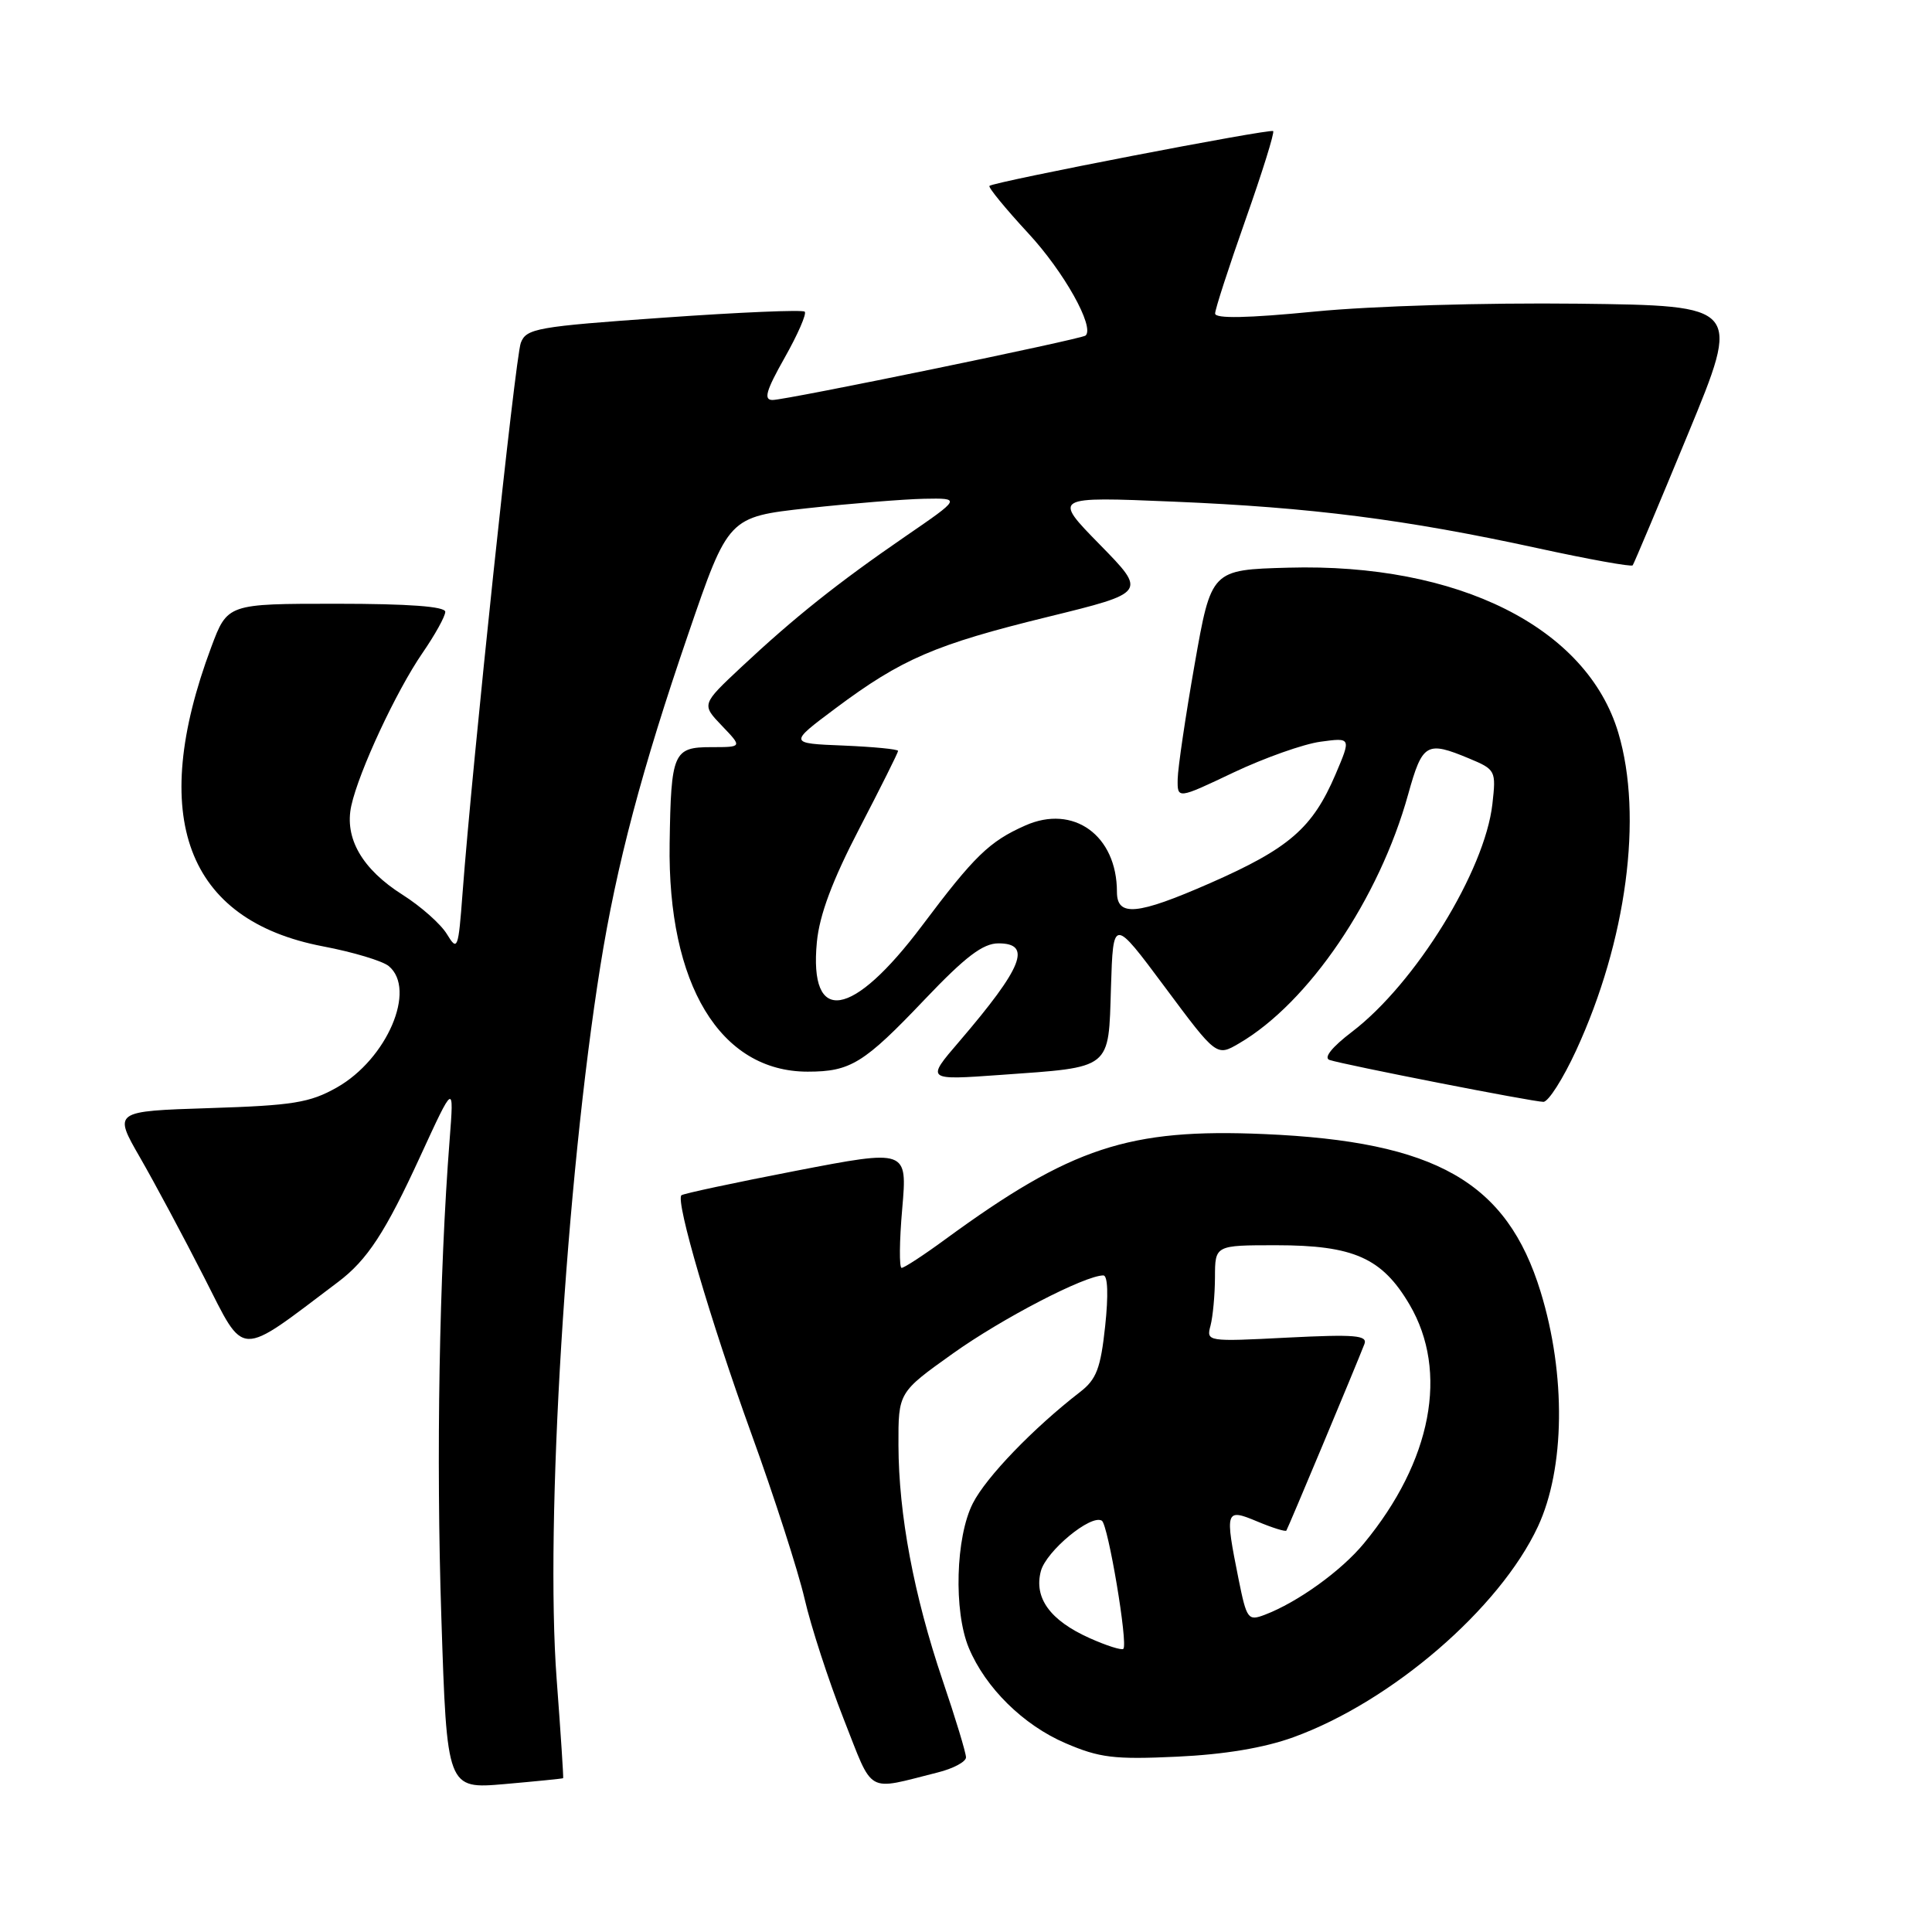 <?xml version="1.0" encoding="UTF-8" standalone="no"?>
<!DOCTYPE svg PUBLIC "-//W3C//DTD SVG 1.1//EN" "http://www.w3.org/Graphics/SVG/1.1/DTD/svg11.dtd" >
<svg xmlns="http://www.w3.org/2000/svg" xmlns:xlink="http://www.w3.org/1999/xlink" version="1.1" viewBox="0 0 256 256">
 <g >
 <path fill="currentColor"
d=" M 74.62 235.62 C 74.68 235.55 74.30 229.65 73.76 222.50 C 72.21 201.96 75.00 156.48 79.55 128.00 C 81.69 114.60 85.05 101.92 91.20 84.00 C 96.51 68.50 96.51 68.50 107.01 67.34 C 112.78 66.71 119.72 66.15 122.43 66.09 C 127.36 66.00 127.36 66.00 119.93 71.10 C 111.00 77.24 105.27 81.80 98.22 88.40 C 92.95 93.34 92.95 93.34 95.66 96.17 C 98.37 99.00 98.37 99.00 94.25 99.00 C 89.22 99.00 88.91 99.71 88.73 111.75 C 88.44 130.45 95.43 142.00 107.02 142.00 C 112.70 142.00 114.47 140.91 122.55 132.41 C 127.92 126.77 130.24 125.00 132.30 125.00 C 136.79 125.00 135.52 128.18 127.10 138.01 C 122.69 143.14 122.69 143.14 132.60 142.43 C 147.43 141.37 146.87 141.81 147.21 130.83 C 147.50 121.59 147.50 121.59 154.35 130.79 C 161.20 140.00 161.20 140.00 164.19 138.25 C 173.41 132.87 182.75 119.10 186.59 105.25 C 188.48 98.47 189.02 98.15 194.66 100.50 C 198.18 101.97 198.25 102.11 197.75 106.54 C 196.75 115.39 187.56 130.30 179.16 136.71 C 176.48 138.75 175.35 140.17 176.17 140.45 C 178.14 141.10 203.12 146.00 204.51 146.00 C 205.17 146.00 207.12 142.93 208.85 139.18 C 215.53 124.69 217.73 108.17 214.44 97.12 C 210.29 83.14 193.21 74.59 170.70 75.22 C 160.50 75.50 160.50 75.50 158.30 88.00 C 157.09 94.88 156.08 101.72 156.05 103.20 C 156.00 105.90 156.00 105.90 163.45 102.36 C 167.55 100.42 172.74 98.58 174.98 98.28 C 179.04 97.73 179.04 97.73 176.96 102.62 C 173.91 109.74 170.82 112.42 160.30 117.04 C 150.67 121.26 148.00 121.51 148.00 118.18 C 148.00 110.70 142.24 106.53 135.84 109.39 C 131.10 111.49 129.10 113.43 122.19 122.64 C 112.91 134.99 107.18 135.89 108.24 124.82 C 108.59 121.21 110.30 116.65 113.87 109.78 C 116.69 104.35 119.00 99.73 119.00 99.50 C 119.00 99.27 115.74 98.96 111.75 98.79 C 104.50 98.50 104.50 98.50 110.72 93.85 C 119.48 87.31 123.91 85.40 138.84 81.74 C 151.96 78.52 151.96 78.52 145.73 72.16 C 139.50 65.80 139.50 65.80 155.50 66.47 C 173.75 67.23 186.21 68.82 203.76 72.64 C 210.50 74.11 216.16 75.13 216.34 74.91 C 216.51 74.68 219.81 66.85 223.67 57.50 C 230.69 40.50 230.69 40.50 209.10 40.24 C 196.78 40.10 181.81 40.54 174.25 41.28 C 165.26 42.16 161.00 42.24 161.01 41.54 C 161.01 40.97 162.83 35.38 165.04 29.11 C 167.25 22.85 168.90 17.57 168.70 17.37 C 168.34 17.01 131.82 24.06 131.11 24.63 C 130.90 24.80 133.22 27.63 136.27 30.93 C 140.97 36.00 145.07 43.32 143.85 44.46 C 143.33 44.94 104.19 53.00 102.37 53.00 C 101.15 53.00 101.49 51.79 103.97 47.40 C 105.71 44.32 106.91 41.57 106.63 41.30 C 106.36 41.02 97.96 41.38 87.96 42.09 C 71.13 43.27 69.73 43.52 69.01 45.43 C 68.27 47.37 62.58 101.13 61.29 118.35 C 60.73 125.81 60.62 126.08 59.22 123.78 C 58.41 122.44 55.77 120.10 53.34 118.56 C 47.98 115.17 45.61 111.05 46.55 106.76 C 47.55 102.21 52.50 91.59 55.97 86.54 C 57.64 84.12 59.00 81.66 59.00 81.07 C 59.00 80.36 54.15 80.00 44.57 80.00 C 30.14 80.00 30.14 80.00 27.99 85.75 C 19.57 108.27 24.68 121.94 42.81 125.40 C 46.77 126.15 50.69 127.33 51.51 128.01 C 55.24 131.10 51.28 140.34 44.63 144.10 C 41.05 146.12 38.81 146.48 27.76 146.83 C 15.02 147.24 15.02 147.24 18.55 153.37 C 20.49 156.74 24.33 163.91 27.08 169.31 C 32.55 180.04 31.37 180.00 44.81 169.86 C 48.67 166.95 51.07 163.28 55.71 153.17 C 60.16 143.50 60.16 143.50 59.58 151.00 C 58.20 168.73 57.78 193.07 58.48 214.28 C 59.22 237.06 59.22 237.06 66.86 236.40 C 71.06 236.03 74.55 235.68 74.62 235.62 Z  M 124.25 234.86 C 126.31 234.35 128.00 233.44 128.00 232.86 C 128.00 232.27 126.61 227.68 124.90 222.65 C 121.08 211.36 119.08 200.68 119.05 191.50 C 119.03 184.50 119.03 184.50 126.27 179.34 C 132.79 174.69 143.76 169.00 146.20 169.00 C 146.79 169.00 146.88 171.61 146.44 175.72 C 145.84 181.31 145.29 182.77 143.11 184.45 C 136.93 189.23 130.67 195.72 128.91 199.19 C 126.62 203.67 126.35 213.50 128.37 218.35 C 130.58 223.64 135.59 228.58 141.18 230.98 C 145.69 232.92 147.64 233.16 155.94 232.77 C 162.24 232.48 167.51 231.60 171.39 230.19 C 184.40 225.47 198.71 213.14 203.78 202.28 C 207.37 194.59 207.52 182.16 204.14 171.17 C 199.67 156.61 190.29 151.25 167.50 150.27 C 149.57 149.50 141.94 152.02 125.29 164.19 C 122.43 166.29 119.81 168.00 119.47 168.00 C 119.14 168.00 119.17 164.47 119.55 160.15 C 120.23 152.29 120.23 152.29 105.45 155.14 C 97.33 156.71 90.50 158.17 90.29 158.38 C 89.50 159.17 94.13 174.96 99.51 189.84 C 102.57 198.27 105.76 208.17 106.61 211.84 C 107.45 215.50 109.78 222.65 111.77 227.72 C 115.80 237.94 114.63 237.27 124.25 234.86 Z  M 144.36 217.05 C 139.14 214.71 136.98 211.73 137.92 208.18 C 138.63 205.52 144.56 200.61 146.00 201.50 C 146.83 202.01 149.49 217.84 148.85 218.48 C 148.63 218.70 146.61 218.06 144.36 217.05 Z  M 164.12 209.26 C 162.28 200.08 162.36 199.83 166.61 201.61 C 168.59 202.44 170.32 202.98 170.45 202.81 C 170.66 202.52 179.61 181.14 180.79 178.10 C 181.24 176.93 179.55 176.79 170.58 177.24 C 159.94 177.79 159.83 177.77 160.40 175.65 C 160.71 174.47 160.98 171.59 160.99 169.25 C 161.00 165.00 161.00 165.00 169.10 165.00 C 179.37 165.00 183.14 166.68 186.78 172.88 C 191.98 181.74 189.72 193.61 180.74 204.49 C 177.74 208.14 171.95 212.31 167.58 213.97 C 165.37 214.81 165.19 214.55 164.12 209.26 Z "/>
</g>
</svg>